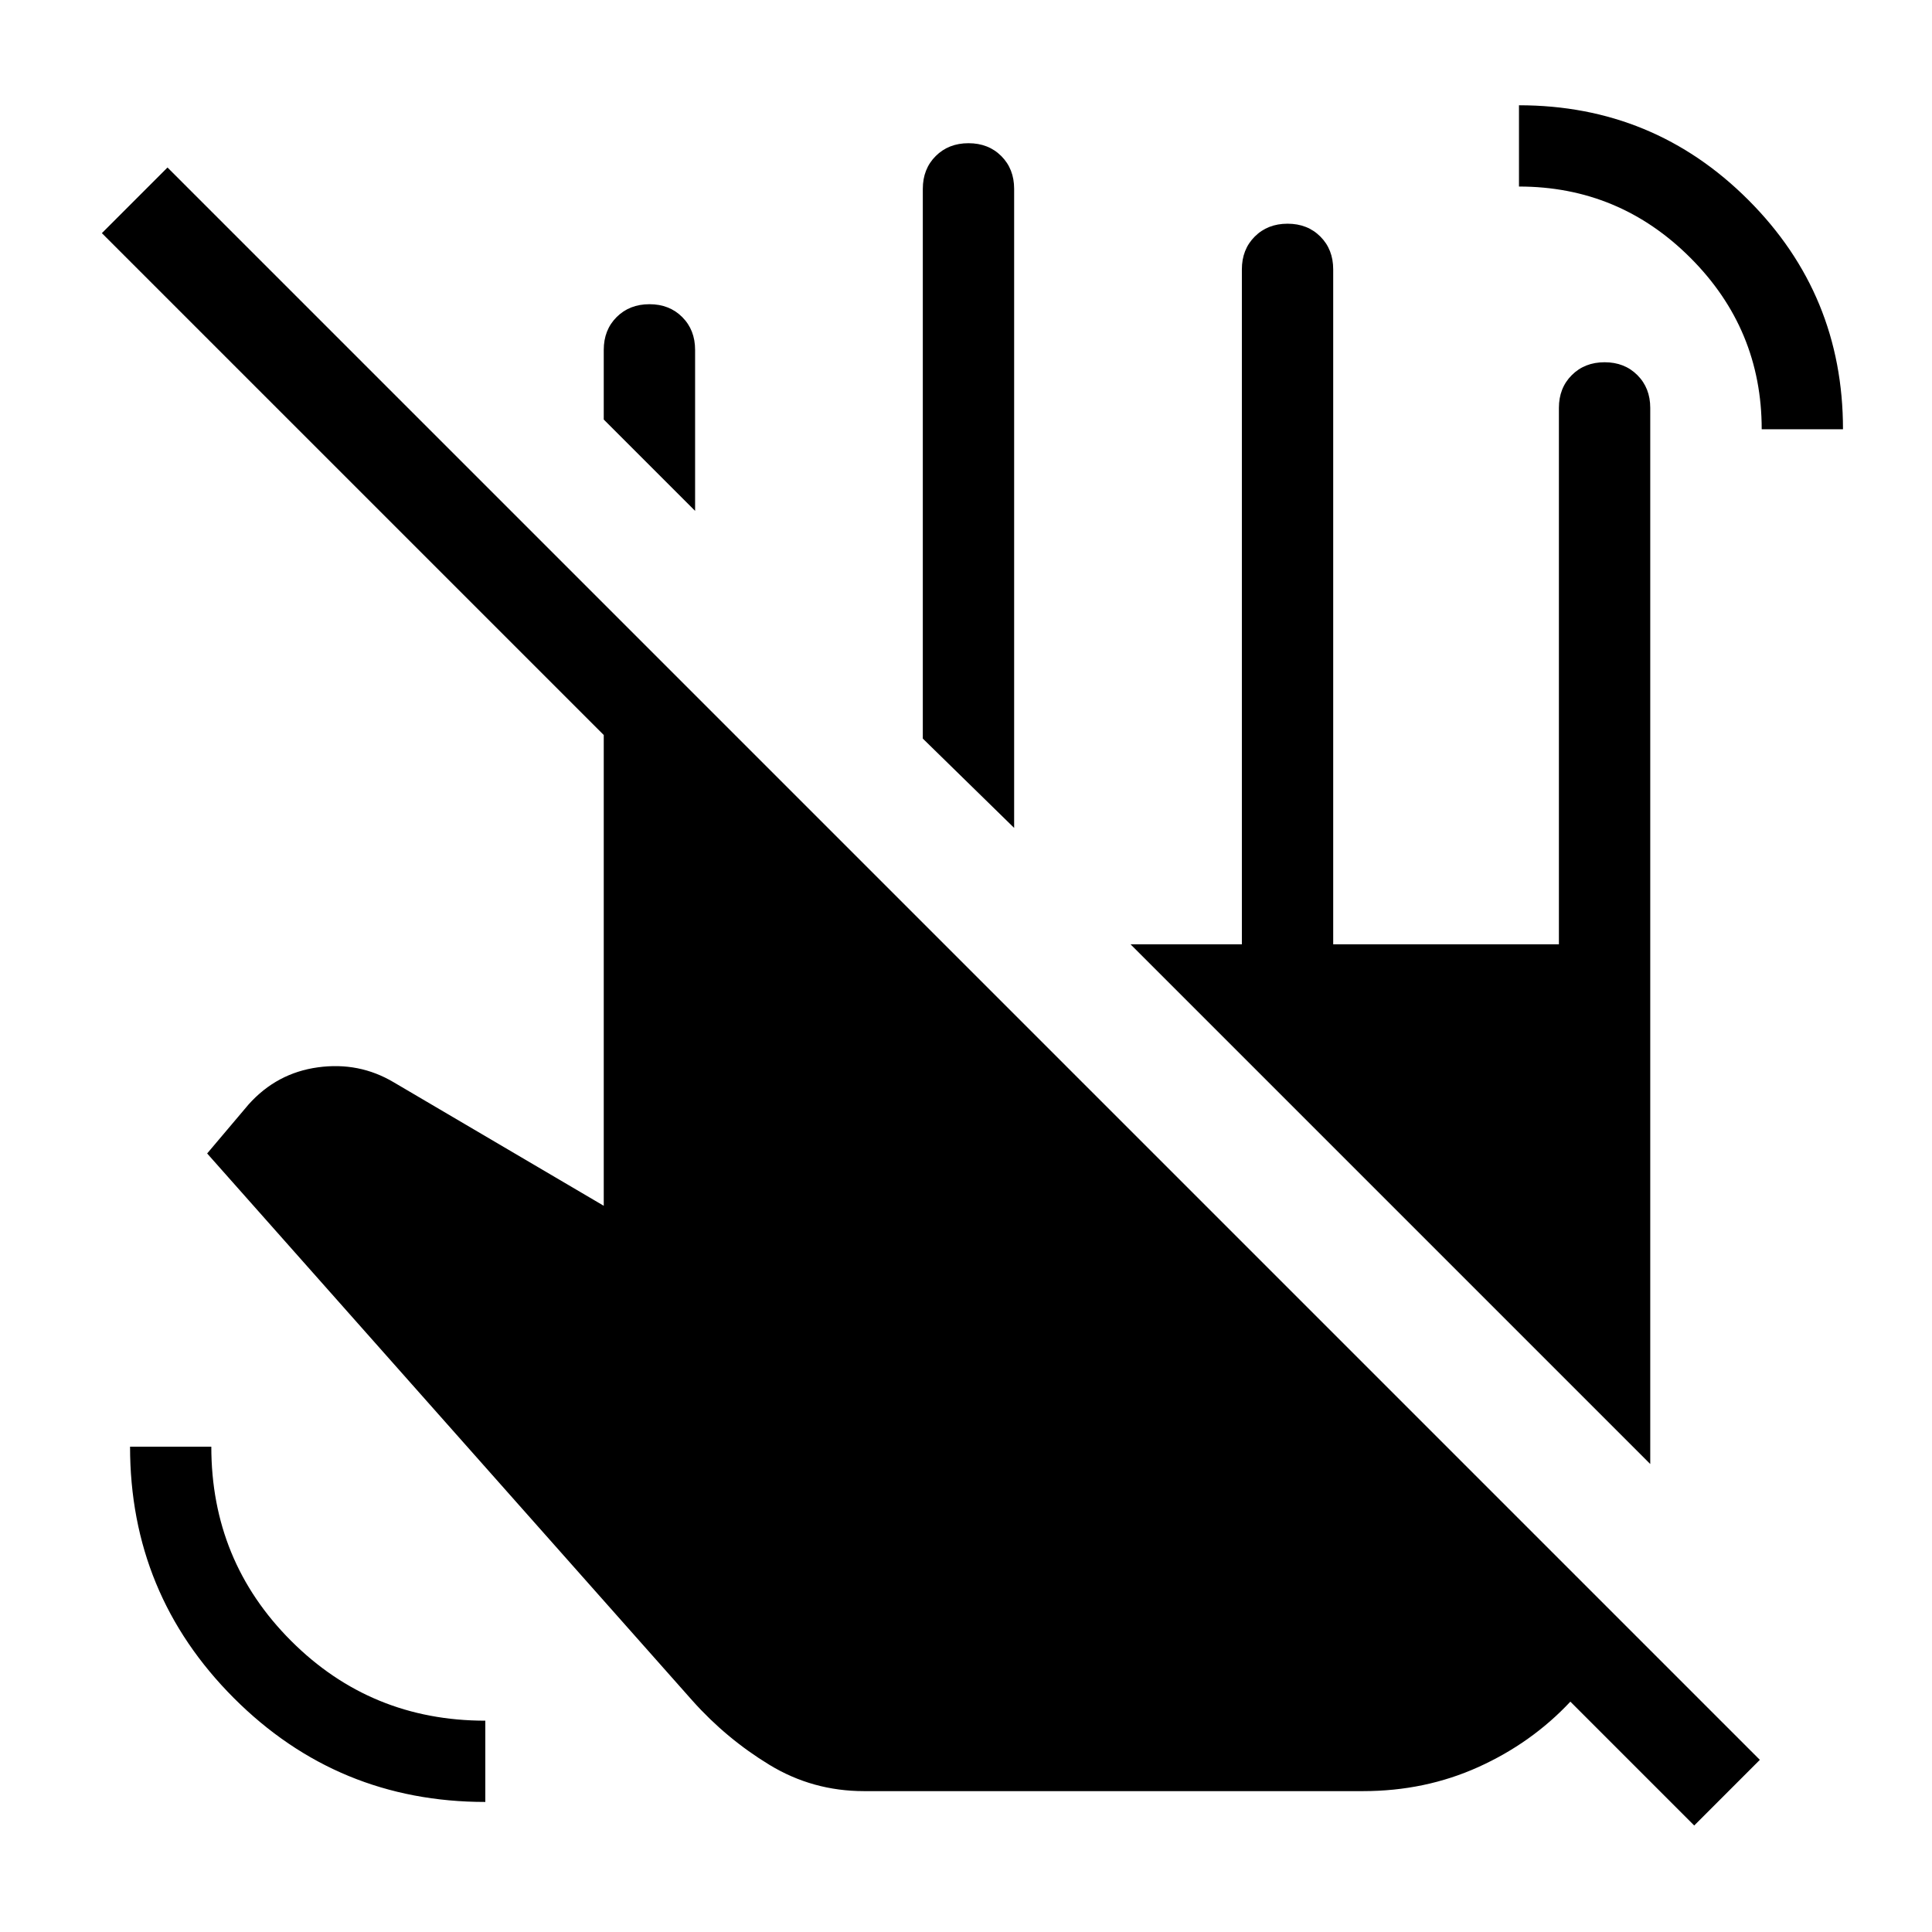 <svg xmlns="http://www.w3.org/2000/svg" width="48" height="48" viewBox="0 -960 960 960"><path d="M345.39-706.15 300-751.54v-34.61q0-9.91 6.4-16.3 6.4-6.39 16.31-6.39 9.91 0 16.29 6.39 6.39 6.39 6.39 16.3v80Zm158.53 157.53L458.54-593v-273.15q0-9.91 6.4-16.3 6.4-6.39 16.3-6.39 9.91 0 16.3 6.39 6.38 6.39 6.38 16.3v317.53ZM429.31-70q-25.51 0-46.95-13.04t-38.28-31.89L102.93-386.85l20.61-24.38q14-15.62 34.42-18.42 20.43-2.81 37.66 7.42L300-360.85v-233.92L50.62-844.15l32.61-32.62L874.46-85.54l-32.61 32.62-61.54-61.54q-19.23 20.53-45.73 32.5Q708.08-70 677.31-70h-248Zm446.07-676.69q0-49.77-35.42-85.19-35.42-35.43-85.19-35.43v-40.38q66.92 0 113.96 47.04 47.04 47.04 47.04 113.96h-40.39ZM241.15-64.62q-73.38 0-124.96-51.63-51.57-51.64-51.57-124.9H105q0 56.84 39.66 96.5Q184.31-105 241.15-105v40.38ZM820-232.54 561.77-490.77h55.31v-335.38q0-9.91 6.4-16.3 6.39-6.39 16.3-6.39t16.3 6.39q6.38 6.39 6.38 16.3v335.38h112.15v-266.54q0-9.9 6.4-16.29 6.4-6.4 16.31-6.4 9.91 0 16.29 6.4 6.39 6.39 6.39 16.29v524.77Z"/></svg>